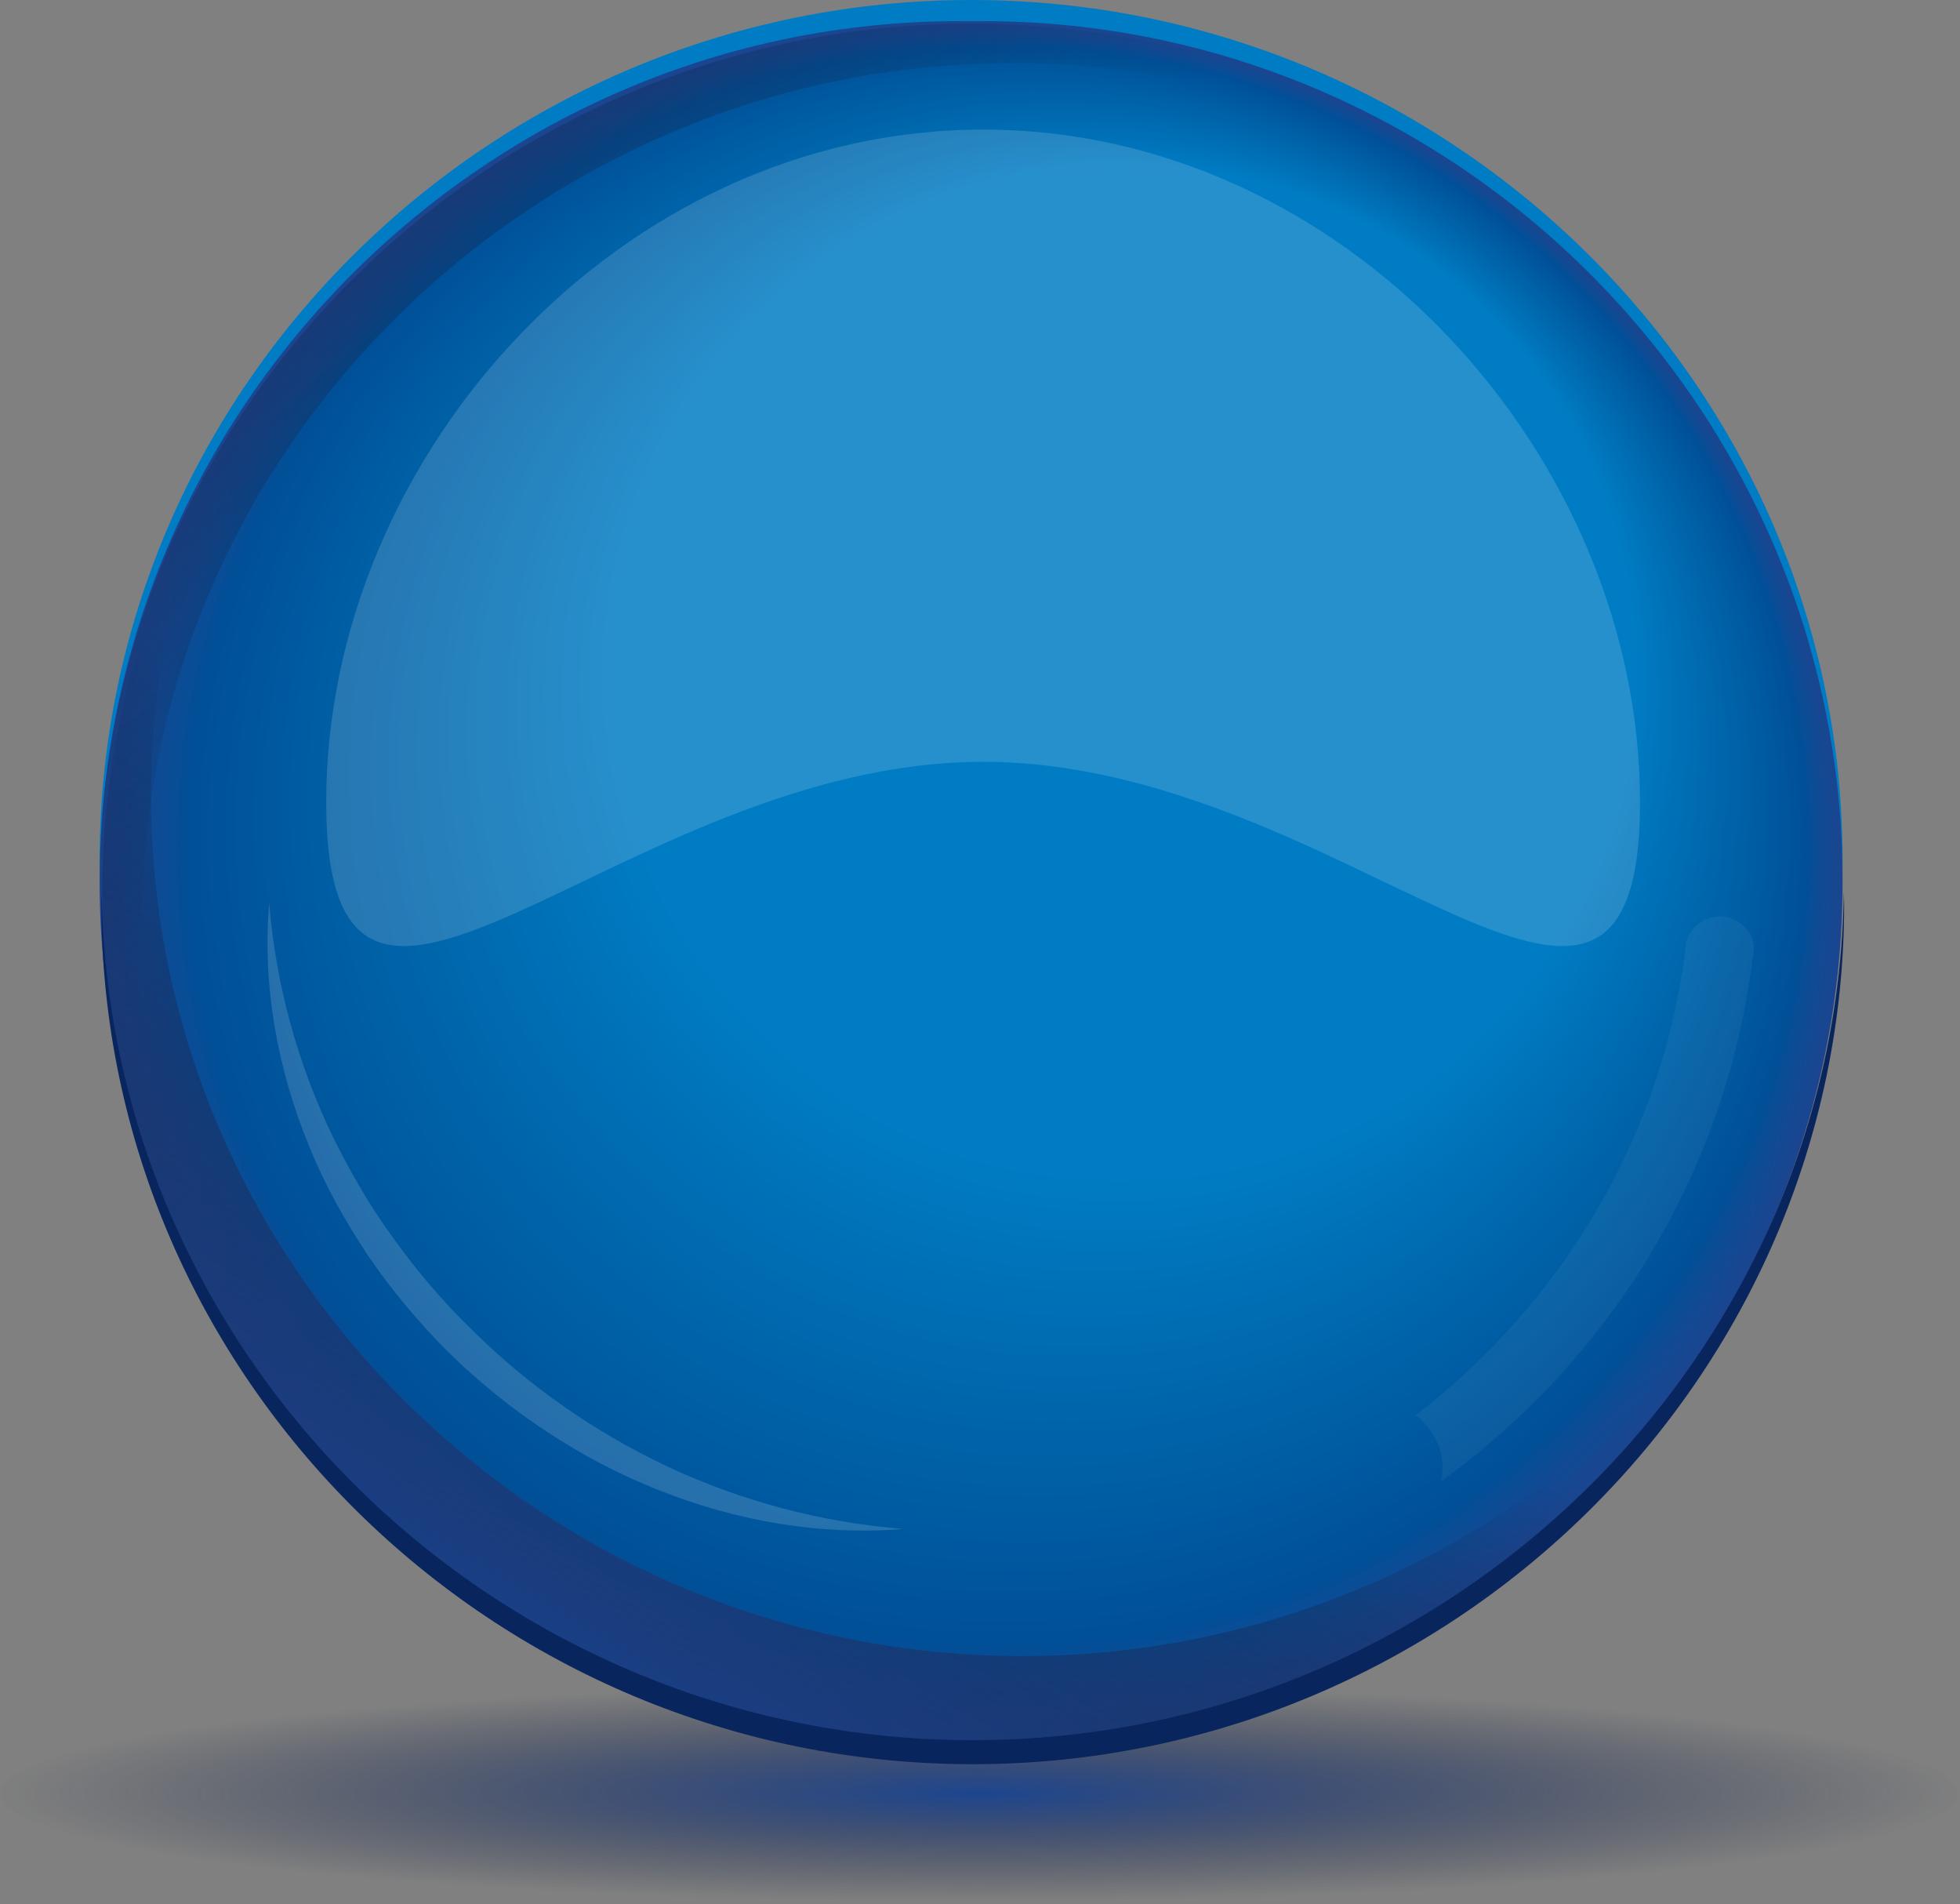 <svg clip-rule="evenodd" fill-rule="evenodd" stroke-linejoin="round" stroke-miterlimit="1.414" viewBox="0 0 278 270" xmlns="http://www.w3.org/2000/svg" xmlns:xlink="http://www.w3.org/1999/xlink"><rect x="0" y="0" width="278" height="270" fill="#808080" stroke="none"/><radialGradient id="a" cx="0" cy="0" gradientTransform="matrix(138.876 0 0 15.345 138.877 254.286)" gradientUnits="userSpaceOnUse" r="1"><stop offset="0" stop-color="#1b4590"/><stop offset=".05" stop-color="#1c438a" stop-opacity=".937"/><stop offset=".38" stop-color="#1d356b" stop-opacity=".62"/><stop offset=".65" stop-color="#182a54" stop-opacity=".337"/><stop offset=".87" stop-color="#132246" stop-opacity=".122"/><stop offset="1" stop-color="#101e41" stop-opacity="0"/></radialGradient><linearGradient id="b" gradientTransform="matrix(49.133 -82.698 82.698 49.133 17498.8 10585.9)" gradientUnits="userSpaceOnUse" x2="1"><stop offset="0" stop-color="#194087"/><stop offset=".11" stop-color="#1b3b7c" stop-opacity=".886"/><stop offset=".4" stop-color="#193062" stop-opacity=".604"/><stop offset=".65" stop-color="#15264f" stop-opacity=".349"/><stop offset=".86" stop-color="#112045" stop-opacity=".137"/><stop offset="1" stop-color="#0f1e41" stop-opacity="0"/></linearGradient><linearGradient id="c" gradientTransform="matrix(-123.473 -150.151 150.151 -123.473 8656.32 -6901.42)" gradientUnits="userSpaceOnUse" x2="1"><stop offset="0" stop-color="#0f1e41" stop-opacity="0"/><stop offset=".26" stop-color="#0f1e41" stop-opacity="0"/><stop offset=".36" stop-color="#112045" stop-opacity=".137"/><stop offset=".5" stop-color="#15264f" stop-opacity=".349"/><stop offset=".68" stop-color="#193062" stop-opacity=".604"/><stop offset=".88" stop-color="#1b3b7c" stop-opacity=".886"/><stop offset=".96" stop-color="#194087"/><stop offset="1" stop-color="#194087"/></linearGradient><path d="m16.996 126.792c0-41.617 21.283-78.551 53.631-100.767 3.22-2.555 6.563-4.962 10.03-7.196-38.873 20.812-65.424 61.475-65.424 107.963 0 67.497 55.962 122.725 124.359 122.725.343 0 .681-.016 1.018-.016-68.054-.403-123.614-55.458-123.614-122.709z" fill="#1e4079" fill-rule="nonzero"/><path d="m137.738 0c-67.984 0-123.608 54.89-123.608 121.98 0 .573.037 1.136.042 1.705.938-66.303 56.165-120.271 123.566-120.271 67.407 0 122.628 53.968 123.566 120.275.006-.568.043-1.136.043-1.704 0-67.089-55.623-121.985-123.609-121.985z" fill="#007cc4" fill-rule="nonzero"/><ellipse cx="138.874" cy="254.269" fill="url(#a)" rx="138.874" ry="15.346"/><g fill-rule="nonzero"><path d="m139.367 246.96h-3.252c-67.091 0-121.98-54.889-121.98-121.979-.005-67.095 54.889-121.985 121.98-121.985h3.252c67.091 0 121.98 54.89 121.98 121.979 0 67.091-54.889 121.985-121.98 121.985z" fill="#1b4590"/><path d="m139.555 246.248h-3.242c-66.843 0-121.535-54.691-121.535-121.535s54.692-121.535 121.535-121.535h3.242c66.844 0 121.535 54.691 121.535 121.535s-54.691 121.535-121.535 121.535z" fill="#1a4690"/><path d="m139.737 245.541h-3.231c-66.603 0-121.091-54.494-121.091-121.091 0-66.602 54.493-121.09 121.091-121.09h3.231c66.602 0 121.09 54.493 121.09 121.09s-54.488 121.091-121.09 121.091z" fill="#194691"/><path d="m139.925 244.828h-3.221c-66.356 0-120.646-54.289-120.646-120.645 0-66.357 54.29-120.646 120.646-120.646h3.221c66.356 0 120.645 54.289 120.645 120.646 0 66.356-54.289 120.645-120.645 120.645z" fill="#184791"/><path d="m140.106 244.121h-3.203c-66.111 0-120.202-54.091-120.202-120.201s54.091-120.201 120.202-120.201h3.203c66.111 0 120.202 54.091 120.202 120.201s-54.091 120.201-120.202 120.201z" fill="#174791"/><path d="m140.294 243.408h-3.193c-65.863 0-119.756-53.888-119.756-119.756 0-65.863 53.887-119.756 119.756-119.756h3.193c65.863 0 119.756 53.887 119.756 119.756 0 65.868-53.893 119.756-119.756 119.756z" fill="#164892"/><path d="m140.476 242.701h-3.182c-65.622 0-119.312-53.689-119.312-119.311 0-65.623 53.69-119.312 119.312-119.312h3.182c65.623 0 119.312 53.689 119.312 119.312 0 65.622-53.689 119.311-119.312 119.311z" fill="#154892"/><path d="m140.664 241.994h-3.172c-65.376 0-118.861-53.491-118.861-118.862 0-65.375 53.491-118.861 118.861-118.861h3.172c65.376 0 118.861 53.491 118.861 118.861.006 65.371-53.485 118.862-118.861 118.862z" fill="#144993"/><path d="m140.852 241.281h-3.162c-65.129 0-118.416-53.288-118.416-118.416 0-65.13 53.287-118.417 118.416-118.417h3.162c65.128 0 118.416 53.287 118.416 118.417 0 65.128-53.288 118.416-118.416 118.416z" fill="#134993"/><path d="m141.033 240.574h-3.145c-64.882 0-117.971-53.089-117.971-117.972s53.089-117.972 117.971-117.972h3.145c64.883 0 117.973 53.089 117.973 117.972s-53.084 117.972-117.973 117.972z" fill="#124a93"/><path d="m141.221 239.861h-3.135c-64.641 0-117.526-52.886-117.526-117.527 0-64.642 52.885-117.527 117.526-117.527h3.135c64.642 0 117.527 52.885 117.527 117.527 0 64.641-52.885 117.527-117.527 117.527z" fill="#114a94"/><path d="m141.403 239.154h-3.123c-64.396 0-117.083-52.688-117.083-117.083s52.687-117.082 117.083-117.082h3.123c64.395 0 117.083 52.687 117.083 117.082s-52.688 117.083-117.083 117.083z" fill="#0f4b94"/><path d="m141.591 238.441h-3.113c-64.149 0-116.638-52.489-116.638-116.638 0-64.148 52.489-116.637 116.638-116.637h3.113c64.148 0 116.637 52.489 116.637 116.637 0 64.155-52.489 116.638-116.637 116.638z" fill="#0e4b95"/><path d="m141.778 237.734h-3.102c-63.907 0-116.193-52.286-116.193-116.193s52.286-116.193 116.193-116.193h3.102c63.908 0 116.194 52.286 116.194 116.193-.006 63.907-52.291 116.193-116.194 116.193z" fill="#0c4c95"/><path d="m141.96 237.027h-3.086c-63.661 0-115.748-52.088-115.748-115.749s52.087-115.748 115.748-115.748h3.086c63.661 0 115.749 52.087 115.749 115.748s-52.088 115.749-115.749 115.749z" fill="#0a4c95"/><path d="m142.148 236.314h-3.075c-63.415 0-115.304-51.883-115.304-115.303 0-63.415 51.884-115.304 115.304-115.304h3.075c63.415 0 115.303 51.884 115.303 115.304-.005 63.42-51.888 115.303-115.303 115.303z" fill="#094d96"/><path d="m142.33 235.607h-3.065c-63.168 0-114.853-51.686-114.853-114.854s51.685-114.853 114.853-114.853h3.065c63.168 0 114.854 51.685 114.854 114.853.005 63.168-51.68 114.854-114.854 114.854z" fill="#074e96"/><path d="m142.518 234.894h-3.054c-62.927 0-114.409-51.487-114.409-114.408 0-62.927 51.487-114.409 114.409-114.409h3.054c62.927 0 114.409 51.487 114.409 114.409 0 62.926-51.482 114.408-114.409 114.408z" fill="#054e97"/><path d="m142.7 234.187h-3.038c-62.681 0-113.964-51.283-113.964-113.964s51.283-113.964 113.964-113.964h3.038c62.68 0 113.964 51.283 113.964 113.964.005 62.681-51.278 113.964-113.964 113.964z" fill="#034f97"/><path d="m142.887 233.474h-3.027c-62.434 0-113.519-51.085-113.519-113.519s51.085-113.519 113.519-113.519h3.027c62.435 0 113.52 51.085 113.52 113.519 0 62.439-51.085 113.519-113.52 113.519z" fill="#014f97"/><path d="m143.075 232.767h-3.016c-62.194 0-113.075-50.882-113.075-113.075s50.881-113.074 113.075-113.074h3.016c62.193 0 113.075 50.881 113.075 113.074s-50.888 113.075-113.075 113.075z" fill="#005098"/><path d="m143.257 232.06h-3.006c-61.946 0-112.629-50.684-112.629-112.63 0-61.947 50.683-112.63 112.629-112.63h3.006c61.947 0 112.63 50.683 112.63 112.63 0 61.946-50.683 112.63-112.63 112.63z" fill="#005098"/><path d="m143.445 231.347h-2.995c-61.7 0-112.185-50.485-112.185-112.185s50.485-112.185 112.185-112.185h2.995c61.7 0 112.185 50.485 112.185 112.185-.005 61.705-50.485 112.185-112.185 112.185z" fill="#005199"/><path d="m143.627 230.64h-2.979c-61.454 0-111.74-50.282-111.74-111.741 0-61.453 50.281-111.74 111.74-111.74h2.979c61.454 0 111.74 50.281 111.74 111.74s-50.282 111.741-111.74 111.741z" fill="#005199"/><path d="m143.814 229.927h-2.968c-61.212 0-111.29-50.083-111.29-111.29 0-61.212 50.083-111.291 111.29-111.291h2.968c61.213 0 111.291 50.084 111.291 111.291 0 61.212-50.078 111.29-111.291 111.29z" fill="#005299"/><path d="m144.002 229.22h-2.958c-60.966 0-110.845-49.88-110.845-110.846s49.879-110.845 110.845-110.845h2.958c60.966 0 110.846 49.879 110.846 110.845s-49.88 110.846-110.846 110.846z" fill="#00529a"/><path d="m144.184 228.507h-2.947c-60.719 0-110.401-49.682-110.401-110.401s49.682-110.401 110.401-110.401h2.947c60.72 0 110.401 49.682 110.401 110.401 0 60.725-49.681 110.401-110.401 110.401z" fill="#00539a"/><path d="m144.371 227.8h-2.93c-60.479 0-109.956-49.478-109.956-109.956 0-60.479 49.477-109.956 109.956-109.956h2.93c60.479 0 109.957 49.477 109.957 109.956 0 60.473-49.483 109.956-109.957 109.956z" fill="#00539b"/><path d="m144.554 227.092h-2.92c-60.232 0-109.512-49.279-109.512-109.511 0-60.231 49.28-109.511 109.512-109.511h2.92c60.232 0 109.512 49.28 109.512 109.511 0 60.227-49.28 109.511-109.512 109.511z" fill="#00549b"/><path d="m144.741 226.379h-2.909c-59.986 0-109.067-49.081-109.067-109.066s49.081-109.066 109.067-109.066h2.909c59.986 0 109.067 49.081 109.067 109.066s-49.081 109.066-109.067 109.066z" fill="#00549b"/><path d="m144.924 225.672h-2.899c-59.739 0-108.622-48.877-108.622-108.621 0-59.739 48.878-108.622 108.622-108.622h2.899c59.738 0 108.621 48.878 108.621 108.622 0 59.739-48.877 108.621-108.621 108.621z" fill="#00559c"/><path d="m145.111 224.96h-2.888c-59.497 0-108.177-48.679-108.177-108.177s48.68-108.177 108.177-108.177h2.888c59.498 0 108.177 48.679 108.177 108.177s-48.679 108.177-108.177 108.177z" fill="#00559c"/><path d="m145.299 224.252h-2.872c-59.251 0-107.727-48.475-107.727-107.726s48.476-107.727 107.727-107.727h2.872c59.251 0 107.727 48.476 107.727 107.727 0 59.245-48.476 107.726-107.727 107.726z" fill="#00569d"/><path d="m145.481 223.54h-2.861c-59.005 0-107.282-48.277-107.282-107.283 0-59.004 48.277-107.281 107.282-107.281h2.861c59.004 0 107.282 48.277 107.282 107.281.006 59.006-48.278 107.283-107.282 107.283z" fill="#00569d"/><path d="m145.669 222.832h-2.851c-58.764 0-106.837-48.079-106.837-106.837 0-58.763 48.079-106.838 106.837-106.838h2.851c58.763 0 106.837 48.08 106.837 106.838s-48.079 106.837-106.837 106.837z" fill="#00579e"/><path d="m145.851 222.125h-2.84c-58.517 0-106.393-47.875-106.393-106.393 0-58.517 47.876-106.392 106.393-106.392h2.84c58.517 0 106.393 47.875 106.393 106.392 0 58.512-47.876 106.393-106.393 106.393z" fill="#00579e"/><path d="m146.039 221.413h-2.83c-58.271 0-105.948-47.678-105.948-105.948 0-58.271 47.677-105.949 105.948-105.949h2.83c58.27 0 105.947 47.678 105.947 105.949 0 58.27-47.677 105.948-105.947 105.948z" fill="#00589e"/><path d="m146.226 220.705h-2.814c-58.023 0-105.502-47.473-105.502-105.503 0-58.024 47.473-105.503 105.502-105.503h2.814c58.024 0 105.503 47.474 105.503 105.503-.006 58.024-47.479 105.503-105.503 105.503z" fill="#00589f"/><path d="m146.408 219.993h-2.802c-57.783 0-105.059-47.276-105.059-105.059s47.276-105.059 105.059-105.059h2.802c57.783 0 105.059 47.276 105.059 105.059s-47.276 105.059-105.059 105.059z" fill="#00599f"/><path d="m146.596 219.285h-2.792c-57.537 0-104.614-47.077-104.614-104.613 0-57.537 47.077-104.614 104.614-104.614h2.792c57.536 0 104.613 47.077 104.613 104.614-.005 57.536-47.077 104.613-104.613 104.613z" fill="#0059a0"/><path d="m146.778 218.573h-2.781c-57.29 0-104.164-46.874-104.164-104.164s46.874-104.164 104.164-104.164h2.781c57.29 0 104.163 46.874 104.163 104.164.006 57.29-46.868 104.164-104.163 104.164z" fill="#005aa0"/><path d="m146.966 217.866h-2.766c-57.049 0-103.719-46.676-103.719-103.719 0-57.049 46.676-103.719 103.719-103.719h2.766c57.048 0 103.718 46.675 103.718 103.719 0 57.043-46.675 103.719-103.718 103.719z" fill="#005aa1"/><path d="m147.147 217.158h-2.754c-56.802 0-103.274-46.472-103.274-103.274 0-56.803 46.472-103.274 103.274-103.274h2.754c56.803 0 103.275 46.471 103.275 103.274.005 56.797-46.472 103.274-103.275 103.274z" fill="#005ba1"/><path d="m147.335 216.446h-2.744c-56.556 0-102.829-46.274-102.829-102.83s46.273-102.829 102.829-102.829h2.744c56.556 0 102.829 46.273 102.829 102.829s-46.273 102.83-102.829 102.83z" fill="#005ba1"/><path d="m147.523 215.739h-2.733c-56.31 0-102.385-46.076-102.385-102.386 0-56.309 46.075-102.385 102.385-102.385h2.733c56.309 0 102.385 46.076 102.385 102.385 0 56.31-46.076 102.386-102.385 102.386z" fill="#005ba2"/><path d="m147.705 215.026h-2.723c-56.067 0-101.94-45.872-101.94-101.94 0-56.069 45.873-101.941 101.94-101.941h2.723c56.068 0 101.94 45.872 101.94 101.941 0 56.068-45.872 101.94-101.94 101.94z" fill="#005ca2"/><path d="m147.892 214.319h-2.705c-55.823 0-101.496-45.674-101.496-101.496s45.673-101.496 101.496-101.496h2.705c55.822 0 101.495 45.674 101.495 101.496s-45.673 101.496-101.495 101.496z" fill="#005ca3"/><path d="m148.074 213.606h-2.695c-55.575 0-101.05-45.47-101.05-101.051 0-55.575 45.47-101.051 101.05-101.051h2.695c55.576 0 101.051 45.47 101.051 101.051s-45.47 101.051-101.051 101.051z" fill="#005da3"/><path d="m148.262 212.899h-2.684c-55.335 0-100.606-45.272-100.606-100.606s45.271-100.606 100.606-100.606h2.684c55.334 0 100.606 45.272 100.606 100.606-.006 55.334-45.277 100.606-100.606 100.606z" fill="#005da4"/><path d="m148.45 212.186h-2.674c-55.088 0-100.156-45.073-100.156-100.156 0-55.088 45.073-100.156 100.156-100.156h2.674c55.087 0 100.155 45.074 100.155 100.156 0 55.088-45.073 100.156-100.155 100.156z" fill="#005ea4"/><path d="m148.632 211.479h-2.658c-54.842 0-99.711-44.87-99.711-99.711 0-54.842 44.869-99.711 99.711-99.711h2.658c54.841 0 99.711 44.869 99.711 99.711 0 54.841-44.87 99.711-99.711 99.711z" fill="#005ea4"/><path d="m148.819 210.772h-2.647c-54.6 0-99.271-44.672-99.271-99.273 0-54.594 44.671-99.266 99.266-99.266h2.647c54.595 0 99.266 44.672 99.266 99.266.006 54.601-44.666 99.273-99.261 99.273z" fill="#005fa5"/><path d="m149.001 210.059h-2.636c-54.353 0-98.822-44.468-98.822-98.822s44.469-98.821 98.822-98.821h2.636c54.354 0 98.822 44.467 98.822 98.821s-44.468 98.822-98.822 98.822z" fill="#005fa5"/><path d="m149.189 209.352h-2.626c-54.107 0-98.377-44.27-98.377-98.378 0-54.107 44.27-98.376 98.377-98.376h2.626c54.107 0 98.376 44.269 98.376 98.376 0 54.108-44.269 98.378-98.376 98.378z" fill="#0060a6"/><path d="m149.371 208.639h-2.615c-53.86 0-97.932-44.072-97.932-97.932 0-53.861 44.072-97.932 97.932-97.932h2.615c53.861 0 97.932 44.071 97.932 97.932 0 53.866-44.066 97.932-97.932 97.932z" fill="#0060a6"/><path d="m149.559 207.931h-2.599c-53.62 0-97.488-43.867-97.488-97.487s43.868-97.487 97.488-97.487h2.599c53.619 0 97.487 43.867 97.487 97.487s-43.868 97.487-97.487 97.487z" fill="#0061a7"/><path d="m149.746 207.218h-2.588c-53.373 0-97.043-43.669-97.043-97.042s43.67-97.042 97.043-97.042h2.588c53.373 0 97.043 43.669 97.043 97.042-.006 53.379-43.675 97.042-97.043 97.042z" fill="#0061a7"/><path d="m149.928 206.511h-2.577c-53.127 0-96.593-43.465-96.593-96.592s43.466-96.593 96.593-96.593h2.577c53.127 0 96.593 43.466 96.593 96.593.005 53.127-43.466 96.592-96.593 96.592z" fill="#0062a7"/><path d="m150.116 205.804h-2.567c-52.88 0-96.148-43.267-96.148-96.148 0-52.88 43.268-96.147 96.148-96.147h2.567c52.88 0 96.148 43.267 96.148 96.147 0 52.881-43.268 96.148-96.148 96.148z" fill="#0062a8"/><path d="m150.298 205.091h-2.556c-52.639 0-95.703-43.069-95.703-95.702 0-52.639 43.069-95.704 95.703-95.704h2.556c52.639 0 95.703 43.069 95.703 95.704.005 52.639-43.064 95.702-95.703 95.702z" fill="#0062a8"/><path d="m150.485 204.384h-2.539c-52.393 0-95.258-42.866-95.258-95.258 0-52.393 42.865-95.258 95.258-95.258h2.539c52.394 0 95.259 42.865 95.259 95.258 0 52.392-42.865 95.258-95.259 95.258z" fill="#0063a9"/><path d="m150.673 203.671h-2.529c-52.146 0-94.813-42.667-94.813-94.813s42.667-94.814 94.813-94.814h2.529c52.146 0 94.814 42.668 94.814 94.814-.006 52.151-42.668 94.813-94.814 94.813z" fill="#0063a9"/><path d="m150.855 202.964h-2.518c-51.905 0-94.369-42.463-94.369-94.369 0-51.905 42.464-94.368 94.369-94.368h2.518c51.905 0 94.369 42.463 94.369 94.368 0 51.906-42.464 94.369-94.369 94.369z" fill="#0064aa"/><path d="m151.043 202.252h-2.508c-51.658 0-93.924-42.266-93.924-93.924 0-51.653 42.266-93.919 93.924-93.919h2.508c51.659 0 93.924 42.266 93.924 93.924-.005 51.658-42.271 93.919-93.924 93.919z" fill="#0064aa"/><path d="m151.225 201.544h-2.491c-51.413 0-93.48-42.067-93.48-93.479s42.067-93.479 93.48-93.479h2.491c51.412 0 93.48 42.067 93.48 93.479 0 51.417-42.068 93.479-93.48 93.479z" fill="#0065ab"/><path d="m151.412 200.837h-2.48c-51.166 0-93.03-41.863-93.03-93.029s41.864-93.03 93.03-93.03h2.48c51.166 0 93.03 41.864 93.03 93.03s-41.864 93.029-93.03 93.029z" fill="#0065ab"/><path d="m151.595 200.124h-2.47c-50.925 0-92.585-41.665-92.585-92.584 0-50.925 41.665-92.585 92.585-92.585h2.47c50.924 0 92.585 41.666 92.585 92.585.005 50.919-41.661 92.584-92.585 92.584z" fill="#0066ab"/><path d="m151.782 199.417h-2.459c-50.678 0-92.14-41.462-92.14-92.14s41.462-92.14 92.14-92.14h2.459c50.678 0 92.14 41.462 92.14 92.14 0 50.673-41.462 92.14-92.14 92.14z" fill="#0066ac"/><path d="m151.97 198.705h-2.449c-50.432 0-91.695-41.264-91.695-91.695 0-50.432 41.263-91.696 91.695-91.696h2.449c50.431 0 91.695 41.264 91.695 91.696 0 50.431-41.264 91.695-91.695 91.695z" fill="#0067ac"/><path d="m152.152 197.997h-2.433c-50.185 0-91.25-41.06-91.25-91.25 0-50.185 41.06-91.251 91.25-91.251h2.433c50.185 0 91.251 41.06 91.251 91.251 0 50.185-41.06 91.25-91.251 91.25z" fill="#0067ad"/><path d="m152.339 197.285h-2.422c-49.943 0-90.805-40.862-90.805-90.806s40.862-90.806 90.805-90.806h2.422c49.944 0 90.806 40.862 90.806 90.806s-40.862 90.806-90.806 90.806z" fill="#0068ad"/><path d="m152.522 196.577h-2.412c-49.697 0-90.361-40.663-90.361-90.361 0-49.697 40.664-90.361 90.361-90.361h2.412c49.697 0 90.361 40.664 90.361 90.361 0 49.698-40.664 90.361-90.361 90.361z" fill="#0068ae"/><path d="m152.709 195.87h-2.401c-49.45 0-89.916-40.46-89.916-89.916 0-49.451 40.461-89.916 89.916-89.916h2.401c49.451 0 89.916 40.46 89.916 89.916 0 49.451-40.465 89.916-89.916 89.916z" fill="#0069ae"/><path d="m152.892 195.158h-2.385c-49.21 0-89.466-40.263-89.466-89.466 0-49.211 40.261-89.467 89.466-89.467h2.385c49.209 0 89.466 40.262 89.466 89.467.005 49.203-40.257 89.466-89.466 89.466z" fill="#0069af"/><path d="m153.079 194.45h-2.374c-48.963 0-89.021-40.058-89.021-89.021s40.058-89.022 89.021-89.022h2.374c48.963 0 89.021 40.059 89.021 89.022 0 48.958-40.058 89.021-89.021 89.021z" fill="#0069af"/><path d="m153.266 193.738h-2.362c-48.718 0-88.577-39.86-88.577-88.577s39.859-88.577 88.577-88.577h2.362c48.718 0 88.577 39.86 88.577 88.577s-39.859 88.577-88.577 88.577z" fill="#006ab0"/><path d="m153.449 193.03h-2.353c-48.47 0-88.131-39.662-88.131-88.132s39.661-88.132 88.131-88.132h2.353c48.47 0 88.132 39.662 88.132 88.132s-39.657 88.132-88.132 88.132z" fill="#006ab0"/><path d="m153.636 192.318h-2.341c-48.229 0-87.687-39.458-87.687-87.687 0-48.23 39.458-87.688 87.687-87.688h2.341c48.229 0 87.687 39.458 87.687 87.688 0 48.229-39.458 87.687-87.687 87.687z" fill="#006bb1"/><path d="m153.819 191.611h-2.326c-47.983 0-87.243-39.26-87.243-87.243s39.26-87.243 87.243-87.243h2.326c47.982 0 87.242 39.26 87.242 87.243s-39.26 87.243-87.242 87.243z" fill="#006bb1"/><path d="m154.006 190.903h-2.315c-47.736 0-86.798-39.056-86.798-86.798 0-47.736 39.057-86.798 86.798-86.798h2.315c47.737 0 86.798 39.056 86.798 86.798 0 47.736-39.061 86.798-86.798 86.798z" fill="#006cb2"/><path d="m154.193 190.191h-2.304c-47.495 0-86.353-38.858-86.353-86.354 0-47.495 38.858-86.353 86.353-86.353h2.304c47.496 0 86.354 38.858 86.354 86.353-.006 47.496-38.864 86.354-86.354 86.354z" fill="#006cb2"/><path d="m154.376 189.483h-2.293c-47.249 0-85.909-38.659-85.909-85.908s38.66-85.909 85.909-85.909h2.293c47.248 0 85.908 38.66 85.908 85.909s-38.66 85.908-85.908 85.908z" fill="#006db3"/><path d="m154.563 188.77h-2.282c-47.003 0-85.459-38.456-85.459-85.457 0-47.003 38.456-85.459 85.459-85.459h2.282c47.002 0 85.459 38.456 85.459 85.459 0 47.001-38.457 85.457-85.459 85.457z" fill="#006db3"/><path d="m154.746 188.063h-2.267c-46.756 0-85.014-38.257-85.014-85.013s38.258-85.014 85.014-85.014h2.267c46.755 0 85.013 38.258 85.013 85.014.005 46.756-38.253 85.013-85.013 85.013z" fill="#006eb4"/><path d="m154.933 187.35h-2.256c-46.515 0-84.569-38.054-84.569-84.568 0-46.515 38.054-84.569 84.569-84.569h2.256c46.515 0 84.568 38.054 84.568 84.569 0 46.514-38.053 84.568-84.568 84.568z" fill="#006eb4"/><path d="m155.115 186.643h-2.245c-46.268 0-84.124-37.856-84.124-84.124s37.856-84.123 84.124-84.123h2.245c46.269 0 84.124 37.855 84.124 84.123.005 46.268-37.855 84.124-84.124 84.124z" fill="#006fb4"/><path d="m155.303 185.936h-2.235c-46.021 0-83.679-37.657-83.679-83.68 0-46.021 37.658-83.679 83.679-83.679h2.235c46.021 0 83.679 37.658 83.679 83.679 0 46.023-37.658 83.68-83.679 83.68z" fill="#006fb5"/><path d="m155.49 185.223h-2.218c-45.781 0-83.235-37.454-83.235-83.234 0-45.781 37.454-83.235 83.235-83.235h2.218c45.781 0 83.235 37.454 83.235 83.235-.006 45.78-37.46 83.234-83.235 83.234z" fill="#006fb5"/><path d="m155.673 184.516h-2.208c-45.534 0-82.79-37.256-82.79-82.79s37.256-82.79 82.79-82.79h2.208c45.534 0 82.789 37.256 82.789 82.79s-37.255 82.79-82.789 82.79z" fill="#0070b6"/><path d="m155.86 183.803h-2.197c-45.288 0-82.345-37.051-82.345-82.345 0-45.287 37.052-82.345 82.345-82.345h2.197c45.287 0 82.345 37.052 82.345 82.345-.005 45.294-37.058 82.345-82.345 82.345z" fill="#0070b6"/><path d="m156.042 183.096h-2.186c-45.041 0-81.895-36.854-81.895-81.895s36.854-81.895 81.895-81.895h2.186c45.041 0 81.895 36.854 81.895 81.895.005 45.041-36.848 81.895-81.895 81.895z" fill="#0071b7"/><path d="m156.23 182.383h-2.176c-44.8 0-81.45-36.655-81.45-81.449 0-44.801 36.655-81.451 81.45-81.451h2.176c44.8 0 81.45 36.656 81.45 81.451 0 44.799-36.65 81.449-81.45 81.449z" fill="#0071b7"/><path d="m156.417 181.676h-2.16c-44.553 0-81.005-36.451-81.005-81.005s36.452-81.006 81.005-81.006h2.16c44.554 0 81.006 36.452 81.006 81.006s-36.452 81.005-81.006 81.005z" fill="#0072b8"/><path d="m156.599 180.969h-2.148c-44.308 0-80.561-36.254-80.561-80.561s36.253-80.561 80.561-80.561h2.148c44.307 0 80.561 36.254 80.561 80.561s-36.254 80.561-80.561 80.561z" fill="#0072b9"/><path d="m156.787 180.256h-2.138c-44.066 0-80.116-36.05-80.116-80.116 0-44.065 36.05-80.116 80.116-80.116h2.138c44.066 0 80.116 36.051 80.116 80.116 0 44.066-36.055 80.116-80.116 80.116z" fill="#0073b9"/><path d="m156.969 179.549h-2.127c-43.82 0-79.672-35.852-79.672-79.672 0-43.819 35.852-79.67 79.672-79.67h2.127c43.819 0 79.672 35.851 79.672 79.67 0 43.82-35.853 79.672-79.672 79.672z" fill="#0073ba"/><path d="m157.157 178.836h-2.112c-43.573 0-79.226-35.653-79.226-79.226s35.653-79.227 79.226-79.227h2.112c43.573 0 79.226 35.654 79.226 79.227 0 43.578-35.653 79.226-79.226 79.226z" fill="#0074ba"/><path d="m157.339 178.129h-2.101c-43.326 0-78.782-35.45-78.782-78.782 0-43.326 35.451-78.782 78.782-78.782h2.101c43.326 0 78.781 35.45 78.781 78.782s-35.449 78.782-78.781 78.782z" fill="#0074bb"/><path d="m157.526 177.416h-2.09c-43.085 0-78.331-35.251-78.331-78.331 0-43.086 35.251-78.332 78.331-78.332h2.09c43.085 0 78.332 35.252 78.332 78.332 0 43.085-35.247 78.331-78.332 78.331z" fill="#0075bb"/><path d="m157.714 176.709h-2.079c-42.839 0-77.887-35.048-77.887-77.887s35.048-77.887 77.887-77.887h2.079c42.839 0 77.887 35.048 77.887 77.887s-35.048 77.887-77.887 77.887z" fill="#0075bc"/><path d="m157.896 176.002h-2.068c-42.593 0-77.443-34.85-77.443-77.443 0-42.592 34.85-77.442 77.443-77.442h2.068c42.593 0 77.442 34.85 77.442 77.442 0 42.593-34.849 77.443-77.442 77.443z" fill="#0076bc"/><path d="m158.084 175.289h-2.053c-42.351 0-76.997-34.651-76.997-76.997 0-42.352 34.651-76.998 76.997-76.998h2.053c42.351 0 76.997 34.651 76.997 76.998 0 42.351-34.652 76.997-76.997 76.997z" fill="#0076bd"/><path d="m158.266 174.582h-2.042c-42.104 0-76.552-34.448-76.552-76.553s34.448-76.553 76.552-76.553h2.042c42.104 0 76.553 34.448 76.553 76.553s-34.449 76.553-76.553 76.553z" fill="#0077be"/><path d="m158.453 173.869h-2.031c-41.858 0-76.107-34.25-76.107-76.108 0-41.859 34.249-76.108 76.107-76.108h2.031c41.859 0 76.108 34.249 76.108 76.108 0 41.864-34.249 76.108-76.108 76.108z" fill="#0077be"/><path d="m158.641 173.162h-2.02c-41.612 0-75.664-34.046-75.664-75.664 0-41.611 34.047-75.663 75.664-75.663h2.02c41.611 0 75.663 34.046 75.663 75.663-.005 41.613-34.052 75.664-75.663 75.664z" fill="#0078bf"/><path d="m158.823 172.45h-2.01c-41.37 0-75.218-33.848-75.218-75.219s33.848-75.219 75.218-75.219h2.01c41.371 0 75.219 33.848 75.219 75.219s-33.848 75.219-75.219 75.219z" fill="#0078bf"/><path d="m159.011 171.742h-1.994c-41.124 0-74.768-33.65-74.768-74.768 0-41.125 33.65-74.769 74.768-74.769h1.994c41.124 0 74.768 33.65 74.768 74.769 0 41.118-33.644 74.768-74.768 74.768z" fill="#0079c0"/><path d="m159.193 171.034h-1.983c-40.878 0-74.324-33.445-74.324-74.323s33.446-74.324 74.324-74.324h1.983c40.878 0 74.324 33.446 74.324 74.324.005 40.873-33.441 74.323-74.324 74.323z" fill="#0079c1"/><path d="m159.38 170.322h-1.971c-40.637 0-73.88-33.247-73.88-73.879 0-40.637 33.248-73.879 73.88-73.879h1.971c40.637 0 73.879 33.248 73.879 73.879 0 40.632-33.248 73.879-73.879 73.879z" fill="#007ac1"/><path d="m159.562 169.615h-1.961c-40.39 0-73.434-33.044-73.434-73.435 0-40.389 33.044-73.434 73.434-73.434h1.961c40.391 0 73.435 33.045 73.435 73.434.005 40.385-33.044 73.435-73.435 73.435z" fill="#007ac2"/><path d="m159.75 168.902h-1.945c-40.144 0-72.99-32.846-72.99-72.989 0-40.144 32.846-72.99 72.99-72.99h1.945c40.144 0 72.989 32.846 72.989 72.99 0 40.143-32.845 72.989-72.989 72.989z" fill="#007bc2"/><path d="m159.938 168.195h-1.935c-39.897 0-72.545-32.642-72.545-72.545 0-39.897 32.648-72.545 72.545-72.545h1.935c39.897 0 72.545 32.643 72.545 72.545-.006 39.897-32.648 72.545-72.545 72.545z" fill="#007bc3"/><path d="m160.119 167.482h-1.923c-39.656 0-72.1-32.444-72.1-72.1s32.444-72.1 72.1-72.1h1.923c39.657 0 72.101 32.444 72.101 72.1s-32.444 72.1-72.101 72.1z" fill="#007cc4"/><path d="m160.307 166.775h-1.913c-39.409 0-71.655-32.246-71.655-71.656 0-39.409 32.246-71.655 71.655-71.655h1.913c39.41 0 71.655 32.246 71.655 71.655-.004 39.41-32.245 71.656-71.655 71.656z" fill="#007cc4"/><path d="m145.031 234.83c-67.985 0-123.609-54.89-123.609-121.98 0-16.659 3.435-32.562 9.634-47.062-10.496 17.913-16.546 38.639-16.546 60.709 0 67.091 55.624 121.98 123.609 121.98 51.107 0 95.215-31.019 113.974-74.919-21.416 36.533-61.437 61.272-107.062 61.272z" fill="url(#b)"/><path d="m128.078 216.81c-11.719.959-23.759-1.131-34.802-5.567-11.092-4.405-21.187-11.183-29.685-19.51-4.206-4.206-8.048-8.776-11.386-13.679-3.284-4.935-6.189-10.132-8.391-15.614-4.495-10.898-6.612-22.783-5.637-34.351.965 11.547 4.024 22.686 8.943 32.915 2.502 5.09 5.342 10.015 8.691 14.591 3.295 4.608 6.982 8.943 11.049 12.902 8.048 8 17.51 14.607 27.857 19.483 10.369 4.865 21.658 7.881 33.361 8.83z" fill="#fff" fill-opacity=".149"/><path d="m239.18 133.575c-3.118 27.467-17.741 51.247-38.413 67.123 0 0 1.886 1.147 3.183 4.03 1.131 2.518.428 5.347.428 5.347 24.129-17.441 40.953-44.42 44.409-75.814zm4.919-3.616c-2.32-.07-4.367 1.5-4.919 3.606l9.613.696c-.241-2.347-2.224-4.227-4.694-4.302z" fill="#fff" fill-opacity=".047"/><path d="m137.969 250.17c67.979 0 123.598-54.884 123.598-121.969 0-.573-.037-1.136-.043-1.704-.938 66.303-56.155 120.265-123.55 120.265-67.401 0-122.617-53.962-123.55-120.265-.005.568-.043 1.136-.043 1.704-.01 67.085 55.608 121.969 123.588 121.969z" fill="#08255e"/><path d="m139.442 108.027c51.455 0 93.174 54.772 93.174 5.707s-41.714-95.36-93.174-95.36-93.174 46.295-93.174 95.36 41.719-5.707 93.174-5.707z" fill="#fff" fill-opacity=".149"/><path d="m20.152 130.918c0-67.091 55.624-121.98 123.609-121.98 31.185 0 59.75 11.574 81.557 30.552-22.429-22.284-53.448-36.135-87.591-36.135-67.984 0-123.608 54.889-123.608 121.979 0 36.318 16.321 69.036 42.051 91.433-22.231-22.087-36.018-52.452-36.018-85.849z" fill="url(#c)"/></g></svg>